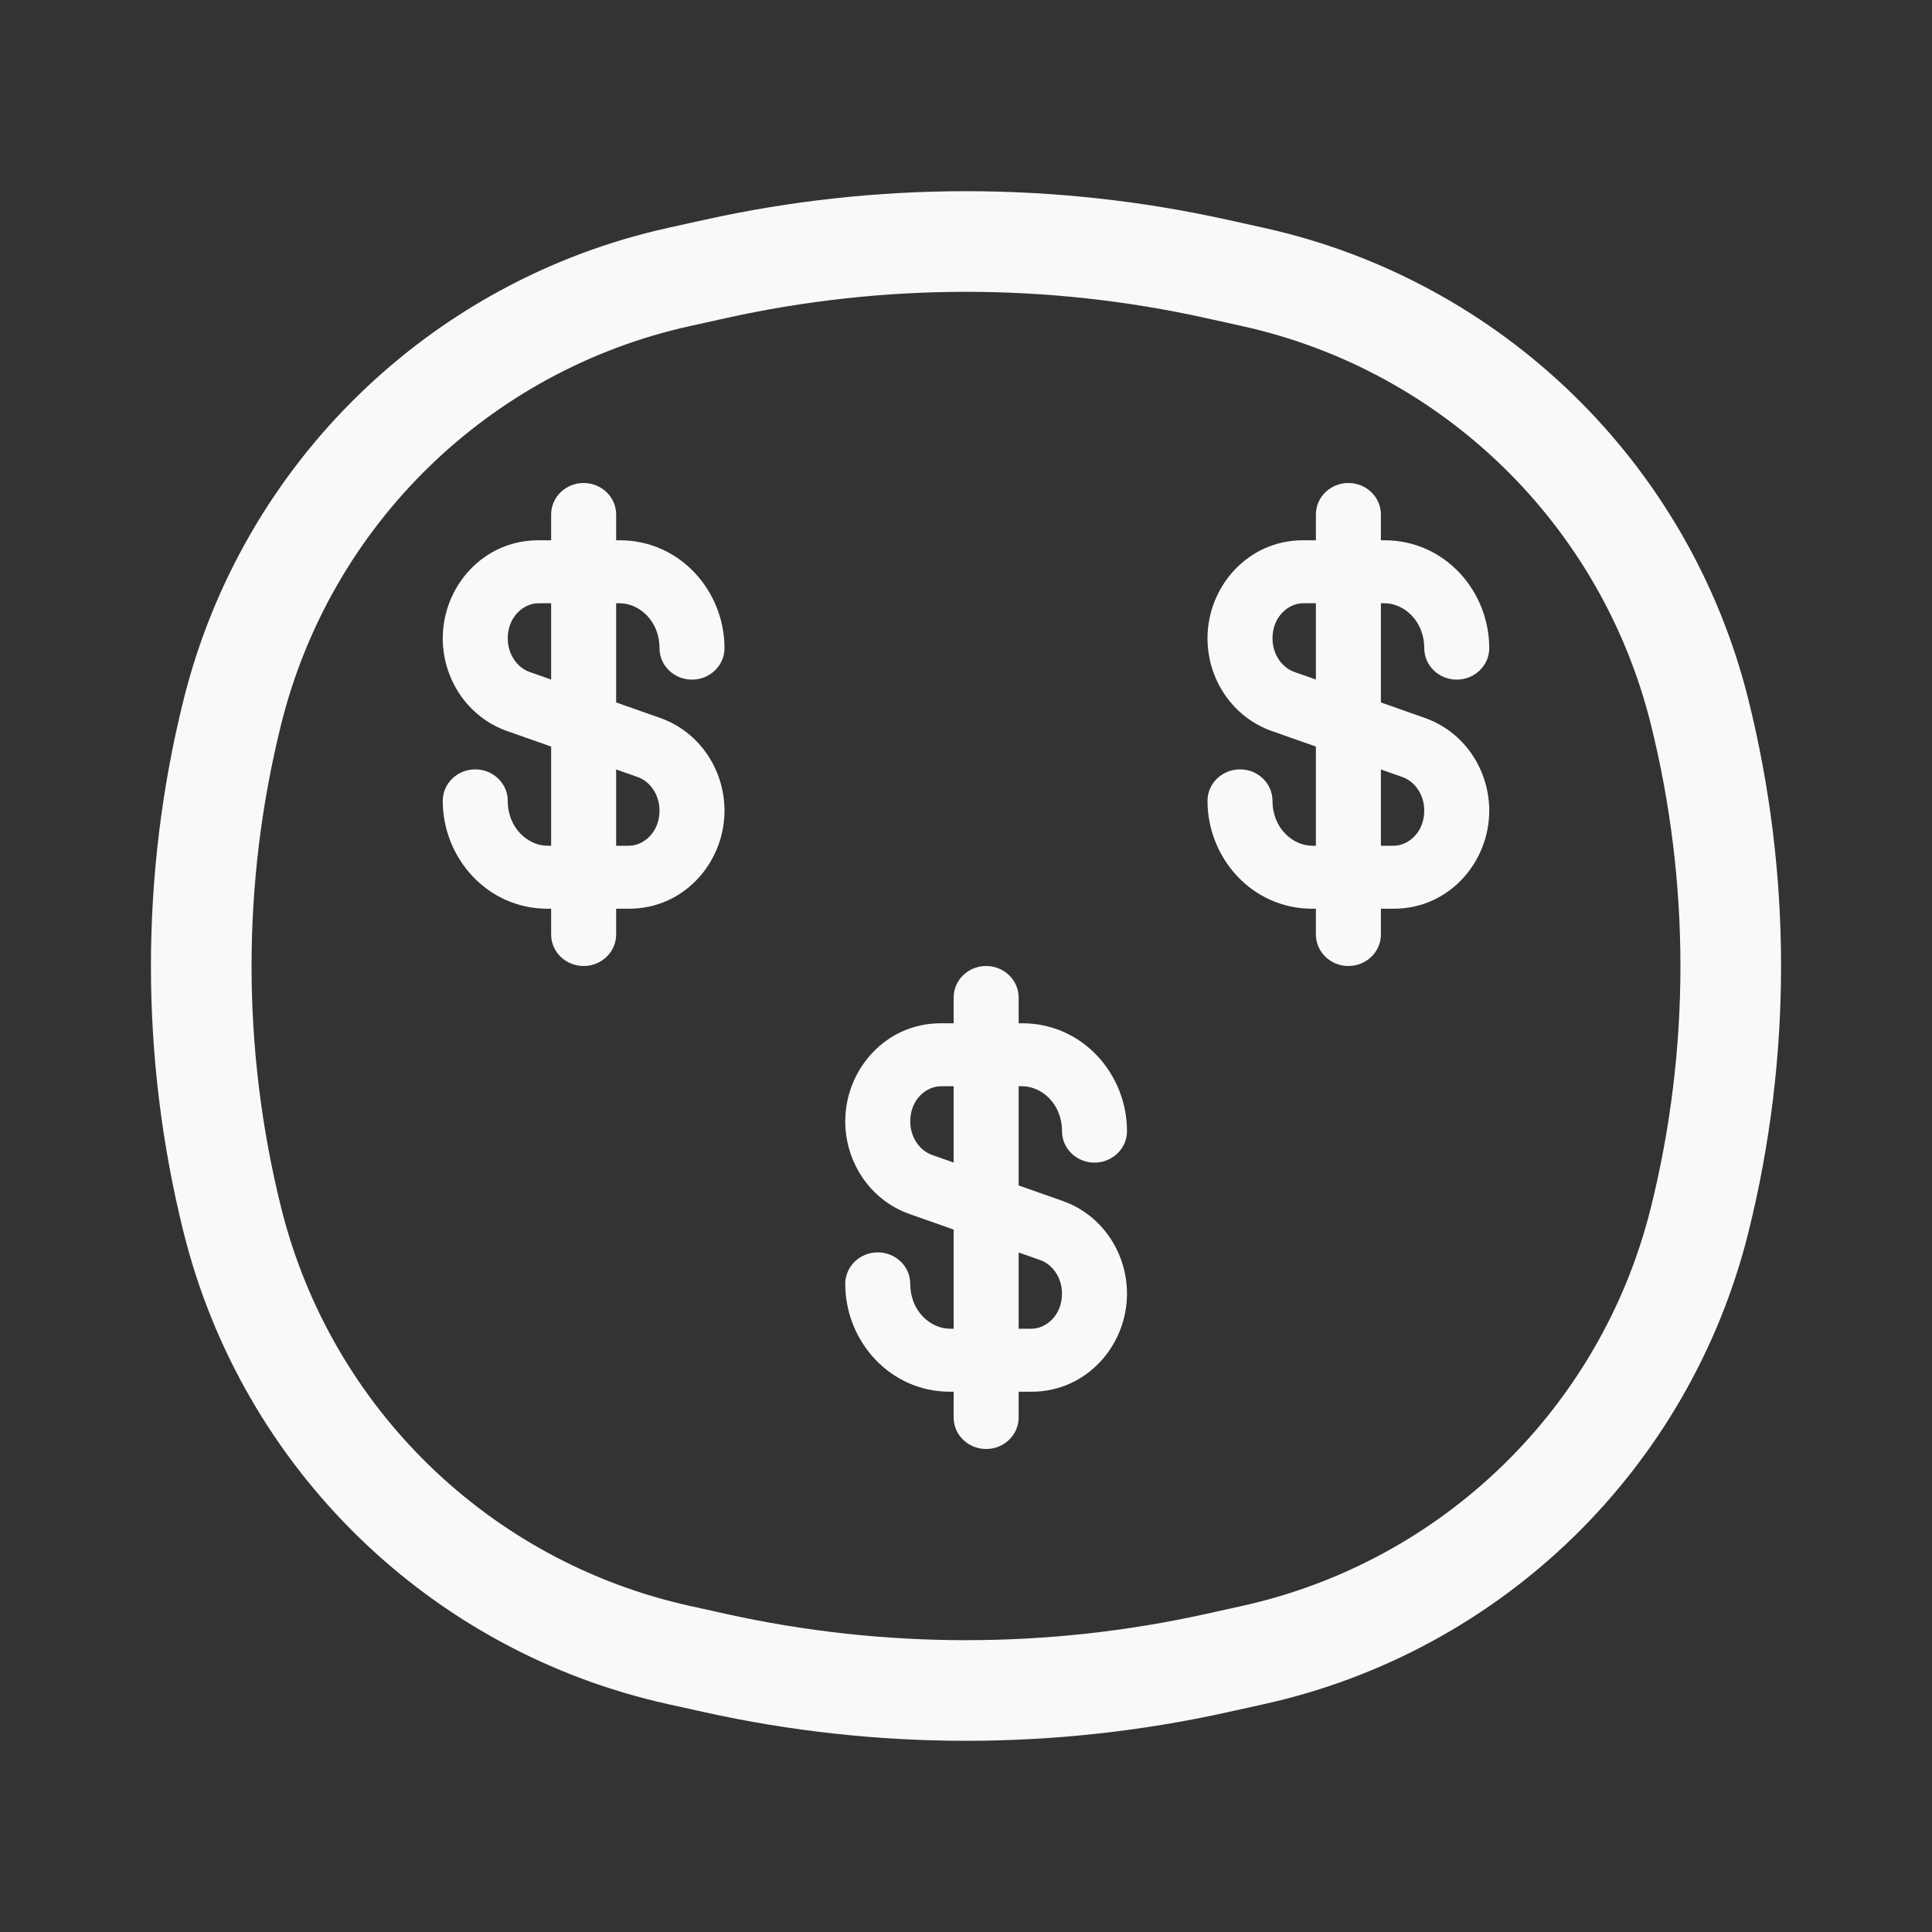 <svg width="48" height="48" viewBox="0 0 48 48" fill="none" xmlns="http://www.w3.org/2000/svg">
<rect x="0" y="0" width="48" height="48" fill="#333333" stroke="none"/>
<path d="M5.771 17.698C7.116 12.28 11.412 8.091 16.861 6.883L17.769 6.682C21.873 5.773 26.127 5.773 30.231 6.682L31.139 6.883C36.588 8.091 40.884 12.28 42.229 17.698C43.257 21.836 43.257 26.164 42.229 30.302C40.884 35.72 36.588 39.909 31.139 41.117L30.231 41.318C26.127 42.227 21.873 42.227 17.769 41.318L16.861 41.117C11.412 39.909 7.116 35.72 5.771 30.302C4.743 26.164 4.743 21.836 5.771 17.698Z" stroke="#F9F9F9" stroke-width="2.5"/>
<path fill-rule="evenodd" clip-rule="evenodd" d="M14.5 12C14.946 12 15.308 12.35 15.308 12.783V13.423H15.397C16.899 13.423 18 14.688 18 16.103C18 16.535 17.638 16.885 17.192 16.885C16.746 16.885 16.385 16.535 16.385 16.103C16.385 15.422 15.878 14.988 15.397 14.988H15.308V17.452L16.398 17.836C17.39 18.185 18 19.135 18 20.141C18 21.421 17.003 22.577 15.628 22.577H15.308V23.217C15.308 23.65 14.946 24 14.5 24C14.054 24 13.693 23.65 13.693 23.217V22.577H13.603C12.101 22.577 11 21.312 11 19.897C11 19.465 11.362 19.115 11.808 19.115C12.254 19.115 12.615 19.465 12.615 19.897C12.615 20.578 13.122 21.012 13.603 21.012H13.693V18.548L12.601 18.164C11.611 17.815 11 16.865 11 15.859C11 14.579 11.997 13.423 13.372 13.423H13.693V12.783C13.693 12.35 14.054 12 14.5 12ZM13.693 14.988H13.372C13.019 14.988 12.615 15.313 12.615 15.859C12.615 16.277 12.867 16.592 13.153 16.693L13.693 16.883V14.988ZM15.308 19.117V21.012H15.628C15.981 21.012 16.385 20.687 16.385 20.141C16.385 19.723 16.133 19.408 15.847 19.307L15.308 19.117Z" fill="#F9F9F9"/>
<path fill-rule="evenodd" clip-rule="evenodd" d="M24.5 24C24.946 24 25.308 24.35 25.308 24.783V25.423H25.397C26.899 25.423 28 26.688 28 28.103C28 28.535 27.638 28.885 27.192 28.885C26.746 28.885 26.385 28.535 26.385 28.103C26.385 27.422 25.878 26.988 25.397 26.988H25.308V29.452L26.398 29.836C27.39 30.185 28 31.135 28 32.141C28 33.421 27.003 34.577 25.628 34.577H25.308V35.217C25.308 35.65 24.946 36 24.5 36C24.054 36 23.693 35.65 23.693 35.217V34.577H23.603C22.101 34.577 21 33.312 21 31.897C21 31.465 21.362 31.115 21.808 31.115C22.254 31.115 22.615 31.465 22.615 31.897C22.615 32.578 23.122 33.012 23.603 33.012H23.693V30.548L22.602 30.164C21.61 29.815 21 28.865 21 27.859C21 26.579 21.997 25.423 23.372 25.423H23.693V24.783C23.693 24.35 24.054 24 24.5 24ZM23.693 26.988H23.372C23.019 26.988 22.615 27.313 22.615 27.859C22.615 28.277 22.867 28.592 23.154 28.693L23.693 28.883V26.988ZM25.308 31.117V33.012H25.628C25.981 33.012 26.385 32.687 26.385 32.141C26.385 31.723 26.133 31.408 25.846 31.307L25.308 31.117Z" fill="#F9F9F9"/>
<path fill-rule="evenodd" clip-rule="evenodd" d="M33.5 12C33.946 12 34.308 12.35 34.308 12.783V13.423H34.397C35.9 13.423 37 14.688 37 16.103C37 16.535 36.638 16.885 36.192 16.885C35.746 16.885 35.385 16.535 35.385 16.103C35.385 15.422 34.878 14.988 34.397 14.988H34.308V17.452L35.398 17.836C36.389 18.185 37 19.135 37 20.141C37 21.421 36.003 22.577 34.628 22.577H34.308V23.217C34.308 23.65 33.946 24 33.5 24C33.054 24 32.693 23.65 32.693 23.217V22.577H32.603C31.101 22.577 30 21.312 30 19.897C30 19.465 30.362 19.115 30.808 19.115C31.254 19.115 31.615 19.465 31.615 19.897C31.615 20.578 32.122 21.012 32.603 21.012H32.693V18.548L31.602 18.164C30.61 17.815 30 16.865 30 15.859C30 14.579 30.997 13.423 32.372 13.423H32.693V12.783C32.693 12.35 33.054 12 33.5 12ZM32.693 14.988H32.372C32.019 14.988 31.615 15.313 31.615 15.859C31.615 16.277 31.867 16.592 32.154 16.693L32.693 16.883V14.988ZM34.308 19.117V21.012H34.628C34.981 21.012 35.385 20.687 35.385 20.141C35.385 19.723 35.133 19.408 34.846 19.307L34.308 19.117Z" fill="#F9F9F9"/>
</svg>
